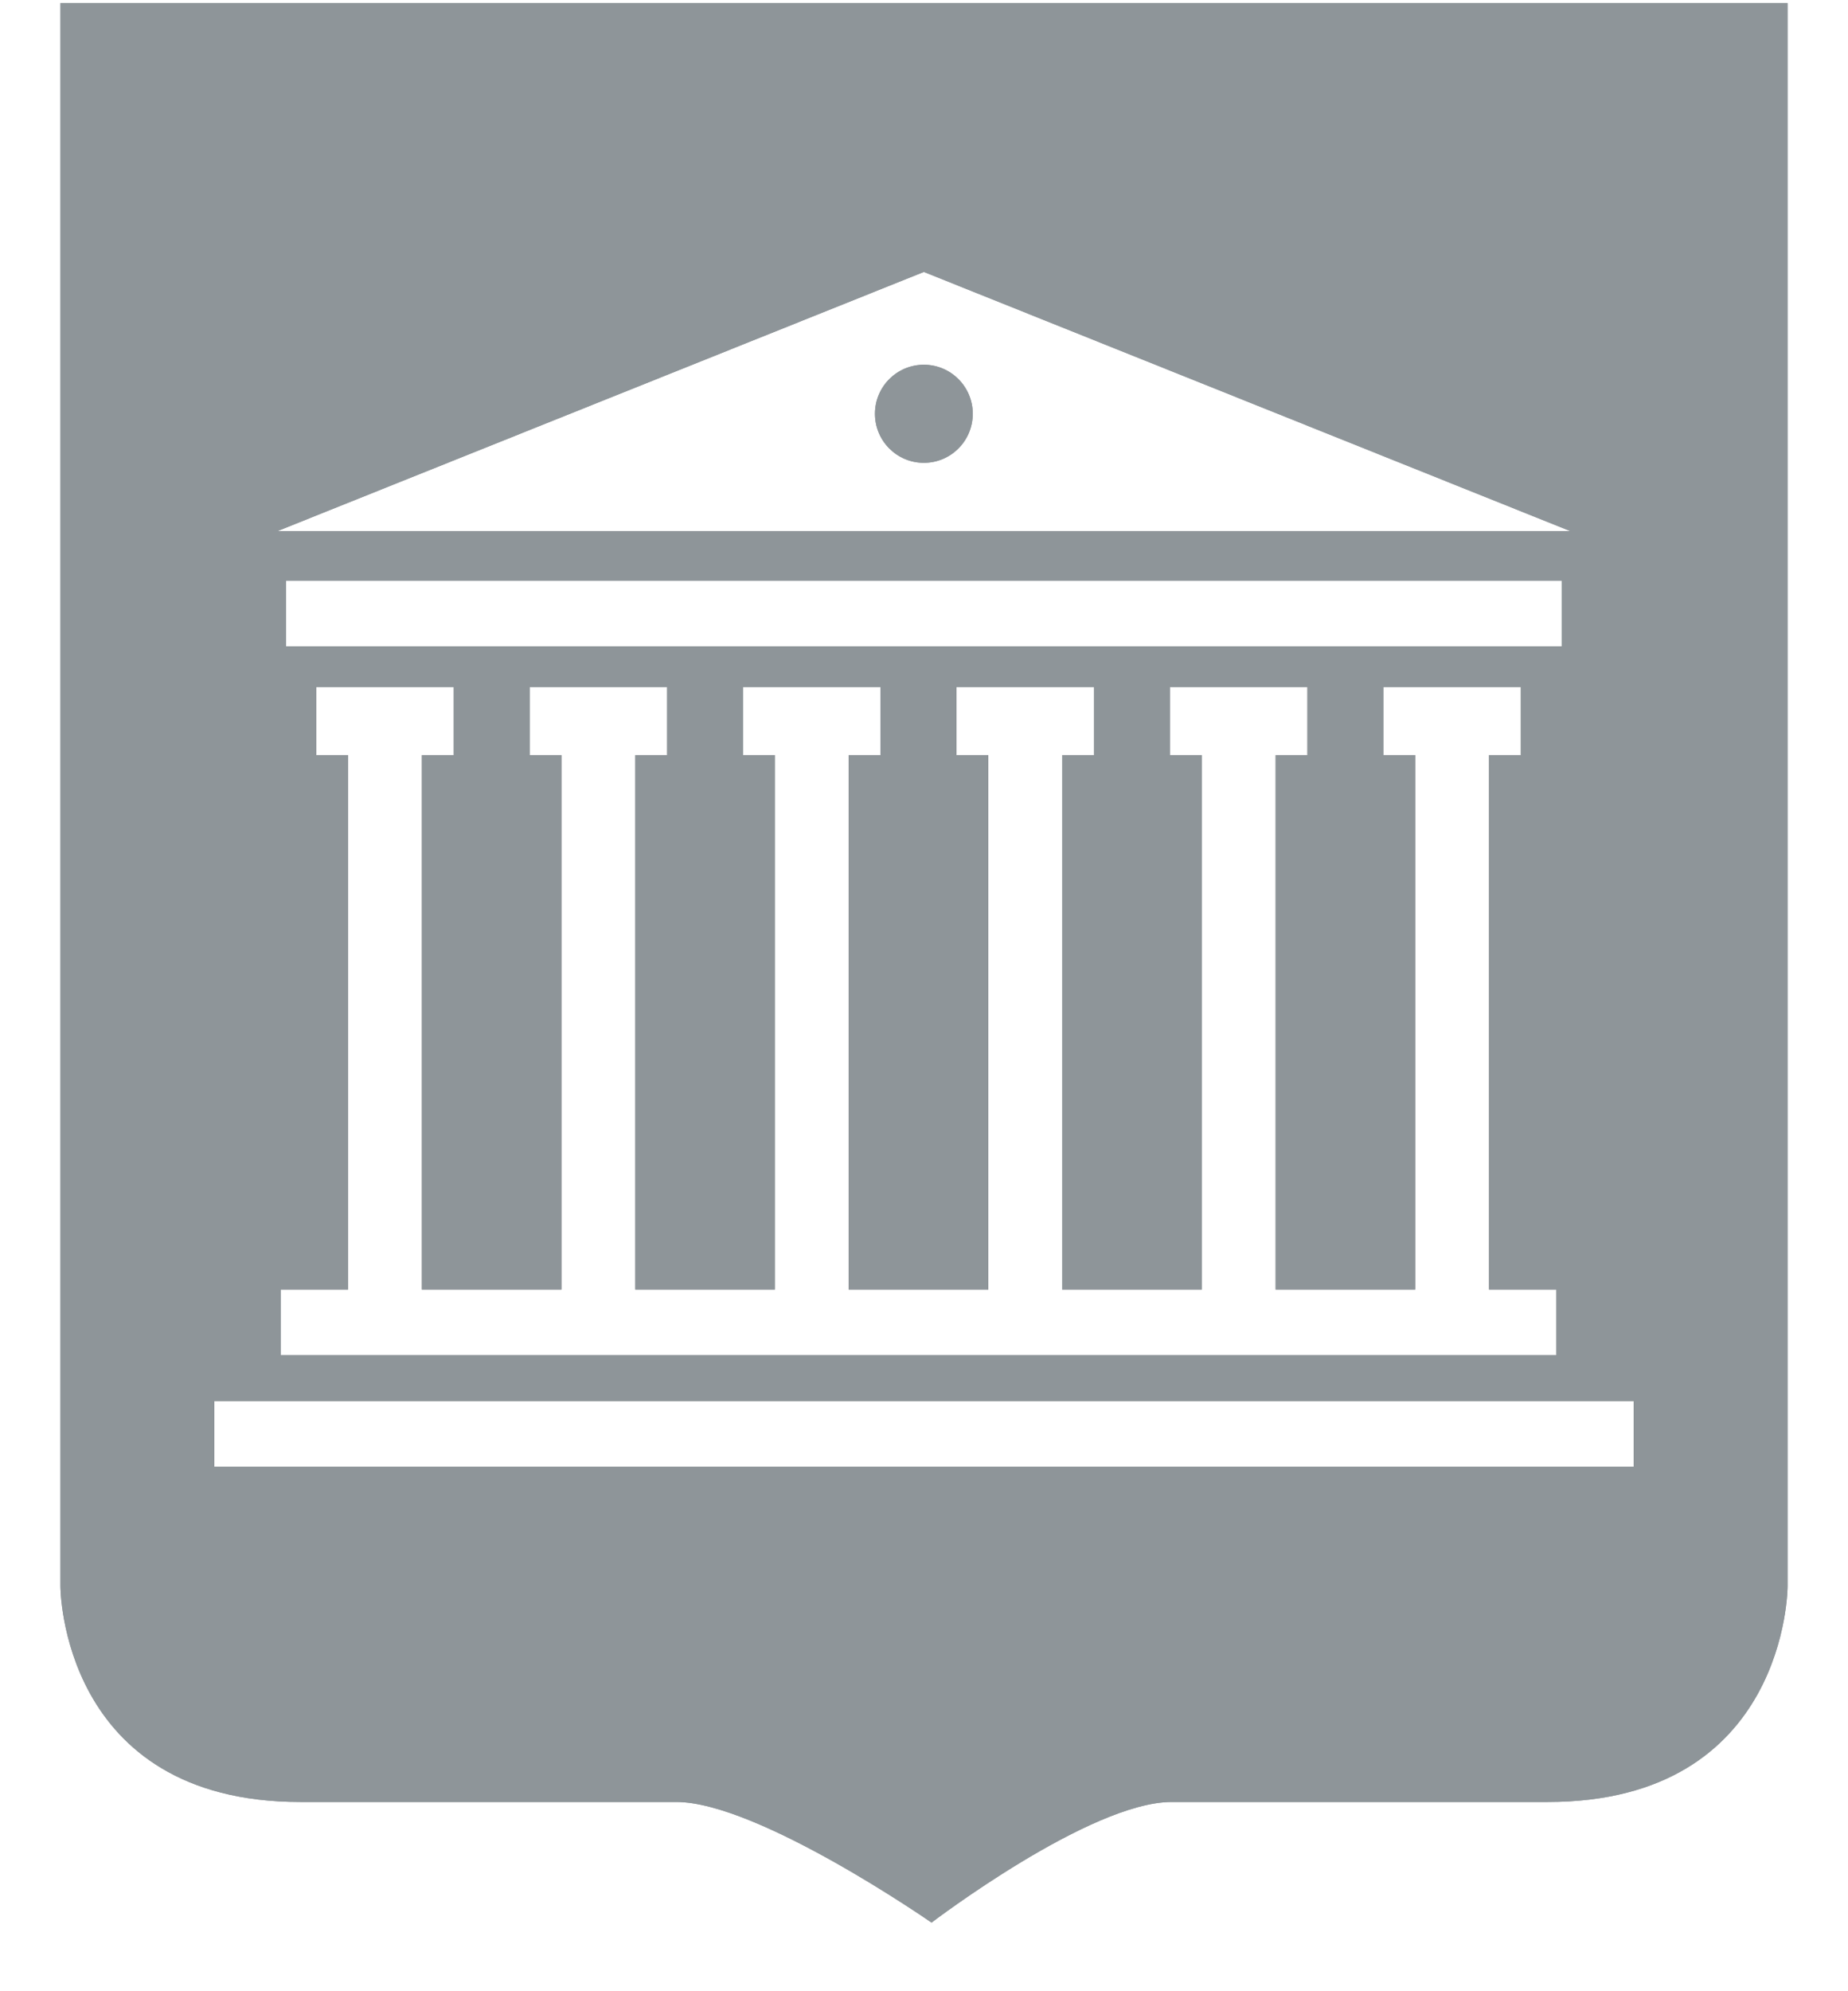 <svg width="26" height="28" viewBox="0 0 26 28" fill="none" xmlns="http://www.w3.org/2000/svg">
<path d="M12.31 5.818C12.31 6.2 12.618 6.508 12.998 6.508C13.378 6.508 13.686 6.2 13.686 5.818C13.686 5.438 13.378 5.129 12.998 5.129C12.618 5.129 12.31 5.438 12.31 5.818Z" fill="#8E9599"/>
<path fill-rule="evenodd" clip-rule="evenodd" d="M0.85 22.309C0.85 22.309 0.85 25.339 4.227 25.339H9.516C10.666 25.339 13.106 27.035 13.106 27.035C13.106 27.035 15.333 25.339 16.484 25.339H21.773C25.15 25.339 25.15 22.309 25.15 22.309V0.043H0.85V22.309ZM3.904 7.468L12.998 3.824L22.092 7.468H3.904ZM21.973 9.089H4.025V8.166H21.973V9.089ZM3.949 19.057H21.897V18.133H20.949V10.619H21.397V9.662H19.463V10.619H19.911V18.133H17.947V10.619H18.394V9.662H16.46V10.619H16.908V18.133H14.944V10.619H15.391V9.662H13.457V10.619H13.905V18.133H11.94V10.619H12.389V9.662H10.454V10.619H10.902V18.133H8.938V10.619H9.386V9.662H7.452V10.619H7.899V18.133H5.935V10.619H6.383V9.662H4.449V10.619H4.897V18.133H3.949V19.057ZM3.015 20.625H22.984V19.702H3.015V20.625Z" fill="#8E9599"/>
<path d="M12.31 5.818C12.31 6.2 12.618 6.508 12.998 6.508C13.378 6.508 13.686 6.2 13.686 5.818C13.686 5.438 13.378 5.129 12.998 5.129C12.618 5.129 12.31 5.438 12.31 5.818Z" fill="#8E9599"/>
<path fill-rule="evenodd" clip-rule="evenodd" d="M0.85 22.309C0.85 22.309 0.85 25.339 4.227 25.339H9.516C10.666 25.339 13.106 27.035 13.106 27.035C13.106 27.035 15.333 25.339 16.484 25.339H21.773C25.15 25.339 25.15 22.309 25.15 22.309V0.043H0.85V22.309ZM3.904 7.468L12.998 3.824L22.092 7.468H3.904ZM21.973 9.089H4.025V8.166H21.973V9.089ZM3.949 19.057H21.897V18.133H20.949V10.619H21.397V9.662H19.463V10.619H19.911V18.133H17.947V10.619H18.394V9.662H16.46V10.619H16.908V18.133H14.944V10.619H15.391V9.662H13.457V10.619H13.905V18.133H11.94V10.619H12.389V9.662H10.454V10.619H10.902V18.133H8.938V10.619H9.386V9.662H7.452V10.619H7.899V18.133H5.935V10.619H6.383V9.662H4.449V10.619H4.897V18.133H3.949V19.057ZM3.015 20.625H22.984V19.702H3.015V20.625Z" fill="#8E9599"/>
</svg>
